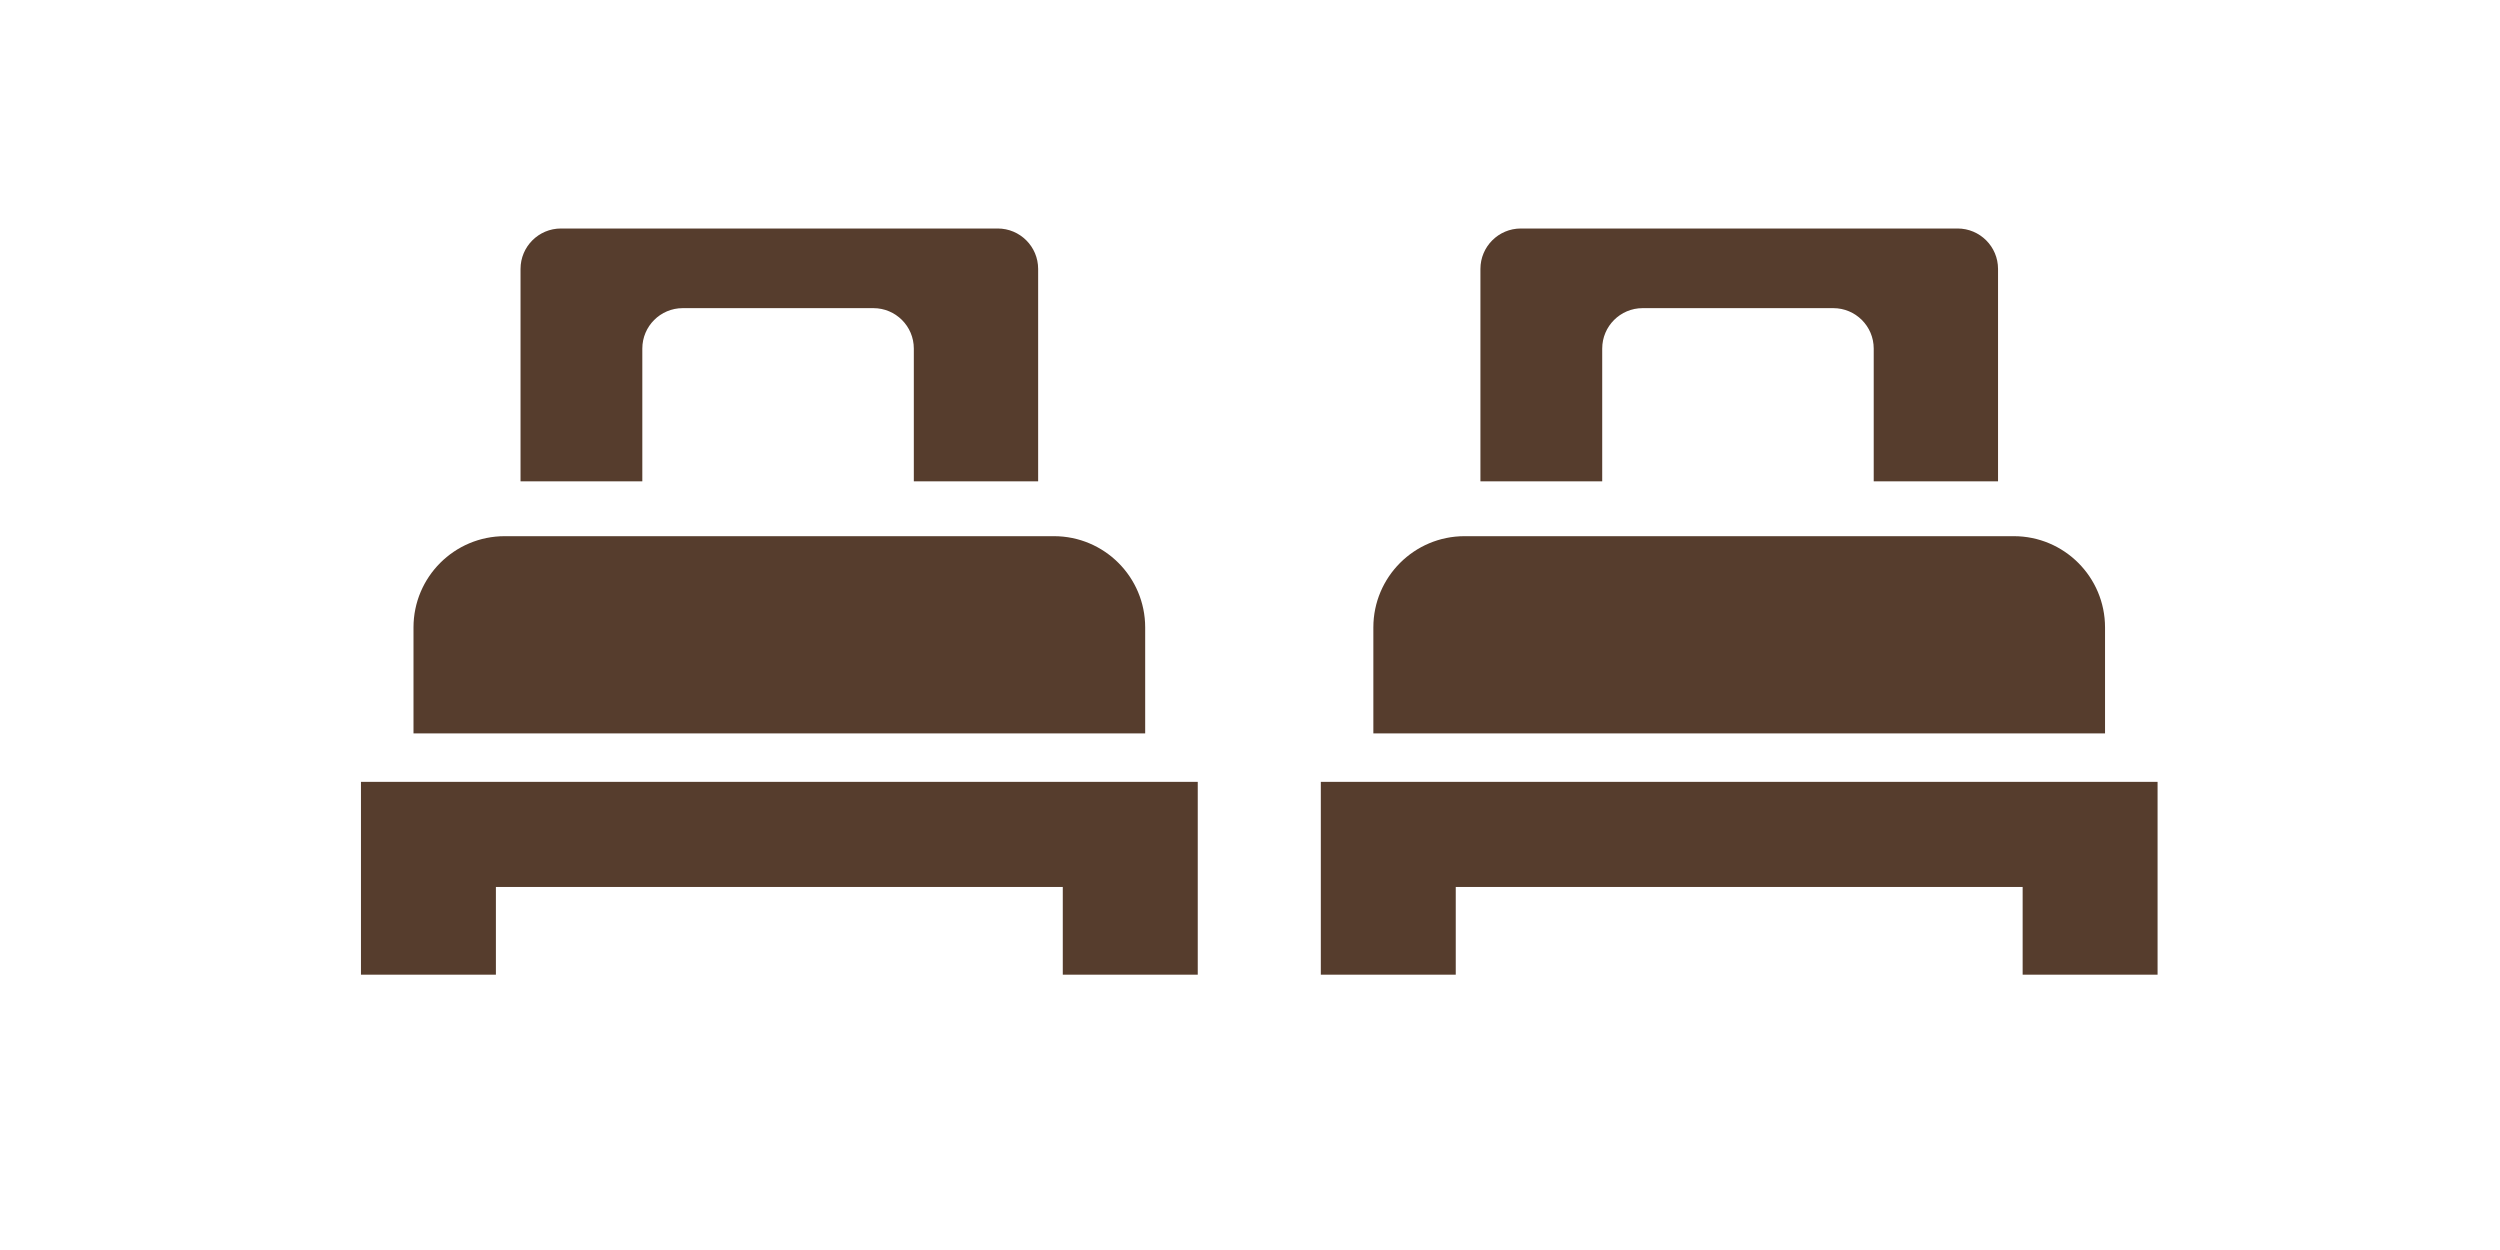 <?xml version="1.0" encoding="utf-8"?>
<!-- Generator: Adobe Illustrator 19.0.0, SVG Export Plug-In . SVG Version: 6.00 Build 0)  -->
<svg version="1.1" id="Слой_1" xmlns="http://www.w3.org/2000/svg" xmlns:xlink="http://www.w3.org/1999/xlink" x="0px" y="0px"
	 width="70px" height="35px" viewBox="0 0 70 35" enable-background="new 0 0 70 35" xml:space="preserve">
<g id="XMLID_9822_" display="none">
	<path id="XMLID_1910_" display="inline" fill="#563D2D" d="M45.884,6.458H24.581c-0.623,0-1.129,0.506-1.129,1.129v5.929h3.196
		V9.81c0-0.623,0.505-1.129,1.129-1.129h5.322c0.623,0,1.129,0.505,1.129,1.129v3.706h2.009V9.81c0-0.623,0.506-1.129,1.129-1.129
		h5.322c0.623,0,1.129,0.505,1.129,1.129v3.706h3.196V7.587C47.013,6.964,46.508,6.458,45.884,6.458z"/>
	<path id="XMLID_1909_" display="inline" fill="#563D2D" d="M50.001,20.553v-2.958c0-1.407-1.14-2.547-2.547-2.547H23.011
		c-1.406,0-2.547,1.14-2.547,2.547v2.958H50.001z"/>
	<polygon id="XMLID_1908_" display="inline" fill="#563D2D" points="18.997,21.907 18.997,27.289 22.764,27.289 22.764,24.84 
		47.701,24.84 47.701,27.289 51.468,27.289 51.468,21.907 	"/>
</g>
<g id="XMLID_9802_" display="none">
	<g id="XMLID_9813_" display="inline">
		<path id="XMLID_1904_" fill="#563D2D" d="M38.672,21.812c-0.015-1.045,0.892-1.974,1.991-1.937
			c1.003,0.033,1.889,0.872,1.873,1.968c-0.014,1.027-0.885,1.919-1.965,1.899C39.554,23.721,38.677,22.901,38.672,21.812z"/>
		<path id="XMLID_9814_" fill="#563D2D" d="M40.604,24.081c0,0-0.035,0-0.037,0c-1.25-0.027-2.229-1.022-2.232-2.269
			c-0.008-0.58,0.23-1.162,0.657-1.596c0.434-0.439,1.003-0.68,1.607-0.68c1.308,0.042,2.295,1.08,2.277,2.311
			C42.859,23.078,41.84,24.081,40.604,24.081z M40.646,20.213c-0.468,0-0.868,0.169-1.173,0.479
			c-0.299,0.304-0.466,0.71-0.461,1.115c0.003,0.879,0.691,1.578,1.567,1.596l0.024,0.339v-0.339c0.852,0,1.583-0.717,1.594-1.567
			c0.013-0.866-0.681-1.594-1.546-1.623C40.649,20.213,40.649,20.213,40.646,20.213z"/>
	</g>
	<g id="XMLID_9803_" display="inline">
		<path id="XMLID_9810_" fill="#563D2D" d="M49.406,9.681c0.544-0.266,1.065-0.52,1.596-0.78c-0.212-0.375-0.41-0.724-0.635-1.12
			c0.44,0.263,0.832,0.487,1.212,0.73c0.095,0.061,0.157,0.07,0.256,0.028c0.635-0.268,1.273-0.531,1.91-0.794
			c0.335-0.138,0.67-0.275,1.018-0.417c-0.083-0.053-0.147-0.106-0.221-0.139c-0.724-0.322-1.464-0.61-2.246-0.743
			c-0.557-0.095-1.124-0.167-1.687-0.174c-0.473-0.006-0.954,0.068-1.421,0.161c-0.819,0.163-1.571,0.5-2.251,0.989
			c-0.253,0.181-0.497,0.374-0.735,0.554c-0.067-0.343-0.134-0.68-0.2-1.018c-0.175-0.892-0.469-1.742-0.967-2.506
			c-0.209-0.32-0.488-0.595-0.735-0.891c-0.083,0-0.166,0-0.249,0c-0.037,0.086-0.076,0.172-0.11,0.259
			c-0.116,0.302-0.246,0.6-0.344,0.909c-0.212,0.67-0.29,1.36-0.251,2.062c0.016,0.286,0.027,0.575,0.075,0.856
			c0.074,0.435,0.178,0.864,0.27,1.301c-2.148-1.792-4.497-1.873-6.982-0.808c1.697,1.271,3.579,2.152,5.603,2.791
			c-2.248,0.887-3.649,2.406-3.784,4.903c0.3-0.083,0.583-0.177,0.847-0.31c0.963-0.483,1.92-0.98,2.88-1.469
			c0.113-0.058,0.155-0.117,0.11-0.258c-0.077-0.242-0.119-0.496-0.175-0.745c0.011-0.006,0.021-0.011,0.032-0.017
			c0.205,0.22,0.409,0.439,0.625,0.672c0.607-0.393,1.207-0.782,1.81-1.173c0.185,0.583,0.55,0.963,1.129,1.139
			c0.059,0.018,0.116,0.128,0.127,0.203c0.065,0.458,0.12,0.917,0.172,1.377c0.059,0.521,0.142,1.042,0.158,1.565
			c0.026,0.892,0.009,1.785,0.003,2.677c-0.001,0.06-0.046,0.141-0.095,0.175c-1.065,0.75-2.134,1.494-3.202,2.241
			c-0.783,0.547-1.544,1.131-2.428,1.519c-0.145,0.063-0.266,0.09-0.412,0.002c-0.196-0.119-0.41-0.209-0.607-0.327
			c-0.315-0.189-0.628-0.212-0.936-0.004c-0.544,0.368-1.079,0.751-1.627,1.115c-0.149,0.099-0.321,0.176-0.494,0.22
			c-0.176,0.044-0.365,0.04-0.549,0.043c-0.053,0.001-0.116-0.033-0.158-0.07c-0.455-0.407-0.908-0.816-1.357-1.229
			c-0.435-0.401-0.864-0.808-1.296-1.211c-0.181-0.169-0.363-0.336-0.545-0.503c-0.088-0.081-0.158-0.111-0.273-0.009
			c-0.253,0.226-0.53,0.425-0.795,0.639c-0.541,0.436-1.079,0.874-1.624,1.316c-0.298-0.155-0.608-0.284-0.883-0.465
			c-0.606-0.399-1.196-0.822-1.792-1.237c-1.018-0.708-2.038-1.415-3.051-2.13c-0.067-0.047-0.123-0.169-0.118-0.251
			c0.026-0.374,0.073-0.746,0.118-1.118c0.068-0.574,0.134-1.149,0.214-1.722c0.015-0.106,0.069-0.272,0.142-0.296
			c0.554-0.182,0.923-0.527,1.076-1.098c0.017-0.063,0.074-0.145,0.131-0.165c0.396-0.138,0.701-0.388,0.934-0.73
			c0.059-0.086,0.111-0.114,0.215-0.069c0.353,0.156,0.711,0.297,1.064,0.452c0.198,0.087,0.388,0.19,0.583,0.286
			c0.131-0.221,0.251-0.424,0.371-0.627c0.042,0.235,0.069,0.453,0.032,0.659c-0.025,0.143,0.015,0.193,0.122,0.255
			c0.421,0.245,0.842,0.491,1.255,0.751c0.591,0.372,1.174,0.756,1.777,1.145c0.019-0.085,0.057-0.169,0.052-0.25
			c-0.021-0.375-0.018-0.757-0.091-1.124c-0.133-0.668-0.363-1.299-0.806-1.844c-0.435-0.536-0.971-0.914-1.613-1.136
			c-0.684-0.237-1.395-0.314-2.117-0.296c-0.049,0.001-0.098-0.007-0.148-0.011c-0.006-0.02-0.012-0.04-0.017-0.061
			c1.913-0.964,3.826-1.928,5.74-2.893c-0.753-0.418-2.083-0.7-2.879-0.727c-0.267-0.009-0.539,0.001-0.801,0.043
			c-0.411,0.065-0.827,0.135-1.222,0.259c-0.319,0.101-0.623,0.266-0.913,0.437c-0.43,0.252-0.823,0.556-1.132,0.959
			c-0.117,0.152-0.261,0.284-0.394,0.427c-0.518-2.564-1.607-4.69-4.121-5.909c-0.119,2.042,0.501,3.822,1.499,5.508
			c-1.199-1.01-2.51-1.765-4.102-1.937c-1.601-0.173-3.052,0.217-4.445,1.1c0.329,0.093,0.597,0.159,0.859,0.244
			c0.745,0.242,1.487,0.494,2.231,0.735c0.057,0.019,0.145,0.006,0.194-0.027c0.315-0.218,0.622-0.445,0.933-0.669
			c0.01,0.008,0.021,0.017,0.032,0.025c-0.146,0.309-0.292,0.618-0.437,0.925c0.896,0.35,1.771,0.693,2.691,1.053
			c-3.476,0.397-5.33,3.311-5.678,5.276c1.102-0.794,2.28-1.411,3.494-1.946c0.022-0.29,0.042-0.56,0.067-0.875
			c0.141,0.251,0.261,0.466,0.382,0.683c0.032-0.006,0.059-0.009,0.084-0.016c0.814-0.248,1.632-0.488,2.442-0.75
			c0.256-0.083,0.439-0.081,0.641,0.137c0.114,0.124,0.156,0.221,0.175,0.378c0.028,0.23,0.063,0.477,0.174,0.673
			c0.136,0.24,0.224,0.434,0.427,0.673c-0.03,0.121-0.083,0.289-0.111,0.462c-0.198,1.205-0.514,2.419-0.621,3.635
			c-0.466,5.294,0.691,9.404,0.927,10.291c0.042,0.157,0.126,0.202,0.281,0.2c0.511-0.006,1.151,0.002,1.663,0.002
			c0.064,0,0.128-0.021,0.198-0.034c-1.196-3.377-1.73-6.833-1.605-10.393c0.021,0.004,0.035,0.004,0.045,0.01
			c0.682,0.472,1.365,0.942,2.043,1.419c0.195,0.137,0.403,0.27,0.562,0.444c0.636,0.698,1.245,1.423,1.885,2.117
			c0.369,0.399,0.772,0.768,1.174,1.135c0.286,0.261,0.586,0.51,0.898,0.74c0.458,0.338,0.92,0.674,1.403,0.976
			c0.401,0.251,0.822,0.474,1.254,0.667c0.598,0.268,1.232,0.429,1.893,0.429c0.299,0,0.6-0.037,0.897-0.08
			c0.781-0.113,1.493-0.421,2.175-0.806c0.187-0.106,0.373-0.212,0.59-0.336c0.01,0.111,0.024,0.19,0.024,0.269
			c0.004,0.702,0.005,1.403,0.009,2.105c0.002,0.328,0.292,0.621,0.62,0.639c0.372,0.021,0.749-0.261,0.749-0.811
			c0.001-1.038,0.001-2.075-0.002-3.113c0-0.102,0.023-0.168,0.109-0.237c0.24-0.193,0.476-0.392,0.694-0.609
			c0.522-0.522,1.034-1.054,1.547-1.585c0.119-0.123,0.23-0.254,0.339-0.385c0.328-0.392,0.623-0.817,0.987-1.171
			c0.314-0.305,0.703-0.533,1.062-0.789c0.418-0.298,0.841-0.59,1.262-0.884c-0.244,3.543-1.17,6.915-2.341,10.251
			c0.054,0.011,0.105,0.031,0.156,0.032c0.56,0.001,1.12-0.006,1.68,0.002c0.16,0.002,2.107-5.537,2.107-9.307
			c0-4.744-0.624-6.608-0.79-7.5c-0.043-0.231-0.046-0.404,0.198-0.578c0.298-0.212,0.485-0.549,0.503-0.941
			c0.006-0.128,0.074-0.154,0.176-0.141c0.209,0.026,0.42,0.045,0.625,0.09c0.901,0.192,1.766,0.501,2.617,0.87
			c0.155-0.285,0.307-0.564,0.467-0.859c0.022,0.332,0.05,0.635,0.057,0.938c0.002,0.13,0.05,0.19,0.16,0.249
			c0.689,0.366,1.375,0.736,2.058,1.113c0.231,0.127,0.45,0.276,0.674,0.414c0.014-0.015,0.028-0.03,0.042-0.045
			C53.819,12.322,52.217,10.44,49.406,9.681z M33.097,24.342c-0.452-0.085-0.905-0.171-1.393-0.263
			c0.225-0.182,0.415-0.335,0.628-0.508c0.259,0.237,0.521,0.477,0.783,0.716C33.109,24.306,33.103,24.324,33.097,24.342z"/>
		<path id="XMLID_9804_" fill="#563D2D" d="M45.684,31.046c-0.003,0-0.003,0-0.005,0L44,31.043c-0.074,0-0.138-0.016-0.183-0.029
			c-0.093-0.024-0.198-0.093-0.241-0.177c-0.045-0.082-0.082-0.188-0.05-0.275c1.287-3.661,1.999-6.613,2.266-9.451
			c-0.222,0.156-0.447,0.312-0.67,0.471c-0.101,0.074-0.204,0.143-0.307,0.212c-0.262,0.177-0.508,0.344-0.715,0.545
			c-0.238,0.23-0.445,0.492-0.664,0.77c-0.098,0.127-0.196,0.251-0.299,0.373c-0.116,0.137-0.233,0.275-0.358,0.405
			c-0.511,0.529-1.027,1.064-1.548,1.588c-0.228,0.228-0.474,0.434-0.72,0.633l0.019,3.087c0,0.749-0.543,1.152-1.054,1.152
			c-0.561-0.029-0.99-0.477-0.995-0.977l-0.008-1.808l-0.111,0.063c-0.837,0.474-1.567,0.744-2.292,0.847
			c-0.937,0.13-1.98,0.072-2.976-0.373c-0.442-0.198-0.876-0.429-1.295-0.688c-0.508-0.32-1.001-0.681-1.424-0.993
			c-0.31-0.23-0.622-0.487-0.924-0.765c-0.431-0.392-0.831-0.76-1.196-1.154c-0.344-0.373-0.68-0.755-1.014-1.136
			c-0.289-0.331-0.577-0.659-0.873-0.982c-0.109-0.122-0.259-0.225-0.418-0.336l-0.087-0.058c-0.521-0.365-1.046-0.731-1.57-1.091
			c-0.042,3.285,0.495,6.533,1.601,9.662c0.032,0.093,0.024,0.196-0.026,0.283c-0.048,0.085-0.132,0.146-0.23,0.164
			c-0.106,0.024-0.18,0.04-0.262,0.04l-1.26-0.005l-0.4,0.003c-0.408,0-0.556-0.244-0.612-0.447L23.079,30.5
			c-0.908-3.402-1.215-6.872-0.913-10.316c0.072-0.802,0.23-1.604,0.387-2.383c0.085-0.426,0.169-0.852,0.241-1.279
			c0.018-0.114,0.048-0.228,0.074-0.328c-0.116-0.159-0.196-0.302-0.273-0.442l-0.079-0.143c-0.143-0.257-0.185-0.548-0.215-0.799
			c-0.011-0.085-0.021-0.117-0.087-0.185c-0.074-0.079-0.106-0.079-0.127-0.079c-0.037,0-0.087,0.011-0.159,0.034
			c-0.569,0.183-1.138,0.355-1.71,0.527l-0.741,0.222c-0.016,0.005-0.095,0.024-0.114,0.027c-0.061,0.002-0.137,0-0.196-0.027
			c-0.032,0.087-0.098,0.159-0.183,0.196c-1.384,0.612-2.475,1.218-3.433,1.911c-0.114,0.082-0.265,0.09-0.378,0.011
			c-0.116-0.072-0.177-0.209-0.154-0.344c0.315-1.782,1.845-4.458,4.815-5.324l-1.617-0.633c-0.087-0.035-0.156-0.103-0.191-0.191
			c-0.016-0.04-0.024-0.082-0.024-0.124c-0.119,0.082-0.252,0.093-0.318,0.093c-0.037,0-0.135-0.013-0.17-0.026
			c-0.386-0.122-0.773-0.251-1.159-0.379l-1.07-0.352c-0.161-0.053-0.32-0.098-0.495-0.143l-0.358-0.101
			c-0.127-0.037-0.222-0.146-0.241-0.278c-0.018-0.133,0.042-0.262,0.156-0.333c1.504-0.953,2.999-1.334,4.662-1.149
			c1.064,0.114,2.067,0.477,3.081,1.122c-0.667-1.477-0.94-2.896-0.855-4.376c0.008-0.114,0.069-0.217,0.167-0.272
			c0.098-0.058,0.217-0.061,0.32-0.013c2.15,1.04,3.484,2.798,4.162,5.504c0.294-0.365,0.678-0.683,1.17-0.969
			c0.275-0.164,0.612-0.35,0.982-0.466c0.429-0.135,0.874-0.207,1.268-0.27c0.22-0.037,0.442-0.05,0.665-0.05l0.204,0.003
			c0.86,0.029,2.232,0.323,3.029,0.768c0.111,0.061,0.177,0.177,0.175,0.305c-0.003,0.124-0.074,0.238-0.185,0.294l-4.696,2.366
			c0.424,0.05,0.818,0.14,1.196,0.27c0.699,0.246,1.295,0.664,1.766,1.244c0.434,0.535,0.712,1.167,0.876,1.991
			c0.058,0.304,0.072,0.609,0.082,0.903l0.013,0.27c0.008,0.108-0.021,0.209-0.042,0.281c-0.029,0.103-0.116,0.228-0.217,0.265
			c-0.098,0.037-0.22,0.066-0.312,0.008l-0.535-0.347c-0.416-0.27-0.826-0.535-1.242-0.794c-0.41-0.259-0.829-0.503-1.247-0.749
			c-0.09-0.053-0.193-0.13-0.249-0.257c-0.085,0.026-0.172,0.021-0.252-0.019l-0.217-0.109c-0.119-0.058-0.236-0.119-0.355-0.172
			l-0.503-0.212c-0.146-0.061-0.288-0.122-0.434-0.183c-0.259,0.336-0.577,0.577-0.95,0.723c-0.177,0.612-0.577,1.032-1.189,1.26
			c-0.005,0.016-0.011,0.037-0.013,0.058c-0.08,0.566-0.146,1.138-0.212,1.707l-0.013,0.116c-0.04,0.328-0.079,0.659-0.103,0.99
			c0.818,0.548,1.668,1.138,2.518,1.729l1.024,0.715c0.421,0.294,0.839,0.588,1.265,0.868c0.18,0.116,0.376,0.212,0.575,0.307
			l0.079,0.04l1.726-1.392c0.175-0.135,0.35-0.27,0.514-0.416c0.249-0.225,0.574-0.124,0.723,0.008l1.033,0.961
			c0.27,0.254,0.54,0.508,0.813,0.76c0.373,0.344,0.754,0.688,1.133,1.027l0.22,0.198l0.021-0.019
			c0.137-0.003,0.267-0.005,0.373-0.032c0.138-0.034,0.275-0.095,0.389-0.172c0.323-0.215,0.638-0.432,0.953-0.651
			c0.222-0.153,0.447-0.31,0.672-0.463c0.402-0.275,0.852-0.278,1.302-0.008c0.09,0.055,0.185,0.103,0.278,0.151
			c0.111,0.055,0.222,0.114,0.331,0.18c0.011,0.013,0.037,0,0.1-0.024c0.707-0.31,1.326-0.749,1.98-1.212l0.68-0.477
			c0.956-0.667,1.909-1.332,2.862-2.004l0.005-0.498c0.006-0.702,0.011-1.4-0.008-2.102c-0.011-0.365-0.058-0.733-0.103-1.099
			l-0.053-0.439c-0.053-0.458-0.103-0.892-0.167-1.324c-0.485-0.172-0.847-0.484-1.08-0.926l-1.472,0.953
			c-0.098,0.061-0.217,0.069-0.323,0.024c-0.029,0.122-0.114,0.246-0.299,0.342l-1.014,0.519c-0.622,0.318-1.242,0.638-1.869,0.951
			c-0.307,0.156-0.63,0.257-0.905,0.333c-0.106,0.032-0.217,0.008-0.304-0.061c-0.085-0.069-0.133-0.175-0.127-0.283
			c0.119-2.213,1.168-3.804,3.195-4.839c-1.861-0.664-3.465-1.509-4.879-2.568c-0.095-0.072-0.148-0.19-0.133-0.31
			c0.013-0.122,0.093-0.225,0.204-0.273c2.457-1.048,4.656-0.948,6.594,0.315c-0.032-0.148-0.058-0.294-0.082-0.44
			c-0.048-0.257-0.061-0.524-0.077-0.791L43.007,6.81c-0.042-0.755,0.048-1.488,0.267-2.184c0.072-0.225,0.159-0.447,0.249-0.667
			L43.627,3.7c0.024-0.072,0.058-0.148,0.09-0.222c0.056-0.122,0.198-0.254,0.333-0.254h0.249c0.101,0,0.193,0.045,0.259,0.119
			c0.072,0.085,0.146,0.169,0.22,0.251c0.185,0.209,0.378,0.426,0.54,0.672c0.484,0.744,0.818,1.604,1.019,2.626l0.093,0.482
			c0.103-0.077,0.207-0.154,0.312-0.228c0.73-0.524,1.533-0.876,2.38-1.048c0.58-0.114,1.022-0.164,1.437-0.164
			c0.691,0.005,1.318,0.098,1.792,0.177c0.868,0.148,1.665,0.471,2.329,0.768c0.08,0.035,0.146,0.08,0.204,0.119
			c0.106,0.069,0.196,0.212,0.185,0.339c-0.013,0.124-0.061,0.254-0.177,0.302l-1.575,0.649c-0.45,0.188-0.9,0.373-1.35,0.564
			c-0.236,0.101-0.458,0.013-0.572-0.056c-0.034-0.021-0.069-0.045-0.103-0.066l0.005,0.005c0.045,0.082,0.055,0.177,0.026,0.267
			c-0.026,0.09-0.09,0.162-0.175,0.204l-0.839,0.41c2.327,0.873,3.833,2.615,4.593,5.3c0.034,0.119,0,0.246-0.088,0.333
			c-0.108,0.108-0.325,0.177-0.46,0.093L54.15,15.21c-0.148-0.095-0.297-0.191-0.45-0.276c-0.68-0.376-1.369-0.744-2.054-1.109
			c-0.164-0.087-0.27-0.207-0.315-0.36c-0.095,0.074-0.222,0.095-0.344,0.045c-0.953-0.413-1.766-0.683-2.552-0.85
			c-0.14-0.029-0.278-0.048-0.416-0.063c-0.066,0.402-0.288,0.76-0.625,0.998c-0.085,0.063-0.093,0.069-0.058,0.238
			c0.024,0.143,0.061,0.304,0.106,0.495c0.241,1.064,0.688,3.042,0.688,7.071C48.13,24.375,46.438,31.046,45.684,31.046z
			 M24.114,30.363l0.995,0.005c-1.101-3.275-1.599-6.668-1.48-10.099c0.003-0.103,0.053-0.198,0.135-0.259
			c0.08-0.061,0.183-0.09,0.286-0.058c0.005,0,0.008,0,0.013,0.003c-0.045-0.032-0.09-0.063-0.135-0.095
			c-0.161-0.114-0.275-0.35-0.262-0.551c0.024-0.344,0.066-0.686,0.109-1.027l0.013-0.108c0.066-0.577,0.133-1.154,0.212-1.731
			c0.021-0.14,0.098-0.474,0.365-0.569c0.474-0.154,0.747-0.426,0.863-0.863c0.037-0.148,0.159-0.331,0.342-0.397
			c0.32-0.111,0.572-0.307,0.77-0.601c0.154-0.233,0.379-0.302,0.635-0.188c0.177,0.08,0.36,0.156,0.546,0.233l0.513,0.217
			c0.109,0.048,0.212,0.098,0.318,0.151l0.207-0.355c0.074-0.119,0.217-0.18,0.352-0.162c0.14,0.024,0.249,0.135,0.275,0.273
			c0.04,0.228,0.074,0.471,0.042,0.712c0.418,0.246,0.818,0.482,1.213,0.73c0.418,0.259,0.831,0.529,1.252,0.799l0.042,0.029
			c-0.011-0.246-0.024-0.482-0.069-0.709c-0.14-0.709-0.373-1.247-0.733-1.691c-0.397-0.49-0.876-0.829-1.464-1.033
			c-0.543-0.188-1.13-0.278-1.803-0.278l-0.196,0.002c0,0,0,0-0.002,0c-0.045,0-0.088-0.002-0.127-0.008
			c-0.127-0.013-0.296-0.101-0.342-0.223l0.302-0.167l-0.328,0.079c-0.045-0.156,0.029-0.323,0.172-0.394l5.093-2.568
			c-0.675-0.233-1.522-0.392-2.089-0.41L29.97,9.05c-0.185,0-0.373,0.011-0.559,0.04c-0.368,0.061-0.789,0.13-1.173,0.249
			c-0.302,0.095-0.596,0.259-0.839,0.405c-0.453,0.262-0.789,0.548-1.038,0.874c-0.087,0.111-0.188,0.214-0.289,0.318l-0.127,0.132
			c-0.09,0.095-0.217,0.122-0.342,0.095c-0.122-0.034-0.214-0.135-0.238-0.259c-0.54-2.666-1.62-4.363-3.468-5.422
			c0.011,1.583,0.484,3.119,1.469,4.784c0.085,0.143,0.053,0.323-0.072,0.431c-0.127,0.106-0.312,0.106-0.439,0
			c-1.332-1.125-2.579-1.715-3.921-1.861c-1.239-0.124-2.391,0.082-3.537,0.656c0.032,0.011,0.066,0.021,0.095,0.032l1.075,0.352
			c0.365,0.122,0.733,0.243,1.101,0.363c0.228-0.159,0.45-0.32,0.672-0.485l0.204-0.148c0.116-0.087,0.281-0.085,0.402,0.005
			c0.127,0.095,0.204,0.294,0.135,0.437l-0.283,0.601l2.353,0.921c0.143,0.055,0.233,0.204,0.212,0.36
			c-0.021,0.154-0.143,0.273-0.296,0.291c-2.87,0.328-4.527,2.422-5.151,4.146c0.76-0.482,1.609-0.932,2.605-1.379l0.05-0.675
			c0.013-0.148,0.119-0.272,0.265-0.304c0.167-0.027,0.299,0.037,0.371,0.167l0.251,0.447l0.561-0.164
			c0.567-0.172,1.133-0.342,1.697-0.524c0.44-0.138,0.726-0.066,0.993,0.233c0.159,0.167,0.236,0.331,0.262,0.564
			c0.021,0.191,0.053,0.402,0.132,0.548l0.082,0.148c0.095,0.172,0.169,0.307,0.31,0.471c0.069,0.085,0.095,0.196,0.069,0.299
			l-0.032,0.127c-0.024,0.093-0.056,0.201-0.074,0.31c-0.072,0.432-0.156,0.866-0.243,1.3c-0.151,0.76-0.307,1.543-0.373,2.309
			c-0.297,3.364,0.003,6.758,0.89,10.083l0.011,0.04L24.114,30.363z M45.085,30.365c0.138,0,0.273,0,0.408,0
			c0.4-0.892,1.959-5.633,1.959-8.966c0-3.955-0.437-5.885-0.672-6.92c-0.045-0.204-0.085-0.373-0.111-0.519
			c-0.037-0.191-0.116-0.596,0.331-0.916c0.222-0.159,0.352-0.397,0.363-0.678c0.019-0.299,0.209-0.524,0.561-0.463l0.137,0.016
			c0.172,0.021,0.344,0.042,0.514,0.08c0.752,0.159,1.52,0.405,2.396,0.768l0.318-0.588c0.074-0.135,0.233-0.204,0.37-0.172
			c0.148,0.032,0.257,0.159,0.268,0.31l0.019,0.289c0.019,0.228,0.034,0.447,0.037,0.667c0.662,0.318,1.342,0.683,2.02,1.054
			c-0.85-2.282-2.388-3.698-4.683-4.318c-0.137-0.037-0.235-0.156-0.249-0.296c-0.013-0.14,0.061-0.276,0.188-0.336l1.271-0.62
			l-0.455-0.807c-0.077-0.132-0.053-0.302,0.056-0.407c0.108-0.106,0.278-0.13,0.41-0.05l0.336,0.196
			c0.312,0.185,0.603,0.355,0.887,0.537c0.394-0.188,0.847-0.373,1.3-0.561l0.879-0.365c-0.519-0.214-1.098-0.416-1.702-0.519
			c-0.447-0.074-1.04-0.161-1.631-0.167c-0.003,0-0.003,0-0.003,0c-0.416,0-0.818,0.048-1.35,0.154
			c-0.752,0.151-1.464,0.463-2.118,0.932c-0.177,0.124-0.347,0.254-0.511,0.381l-0.22,0.167c-0.09,0.072-0.212,0.087-0.326,0.048
			c-0.108-0.042-0.188-0.138-0.212-0.254L45.67,7.025c-0.183-0.937-0.485-1.718-0.919-2.388c-0.135-0.204-0.302-0.392-0.479-0.593
			c-0.013-0.013-0.027-0.027-0.04-0.042l-0.082,0.209c-0.082,0.207-0.164,0.41-0.23,0.622c-0.196,0.614-0.275,1.268-0.235,1.94
			l0.005,0.103c0.013,0.238,0.024,0.477,0.066,0.709c0.048,0.297,0.111,0.582,0.175,0.874l0.09,0.418
			c0.029,0.141-0.034,0.286-0.156,0.36c-0.124,0.074-0.278,0.066-0.392-0.032c-1.779-1.482-3.738-1.811-6.06-0.98
			c1.438,0.993,3.081,1.774,5.003,2.383c0.135,0.042,0.23,0.167,0.236,0.312c0.005,0.143-0.082,0.273-0.214,0.326
			c-2.107,0.831-3.267,2.179-3.526,4.108c0.106-0.037,0.209-0.082,0.31-0.133c0.625-0.315,1.244-0.633,1.864-0.95l0.926-0.474
			c-0.042-0.146-0.072-0.291-0.103-0.44l-0.051-0.23c-0.034-0.153,0.04-0.31,0.18-0.378c0.129-0.074,0.325-0.056,0.429,0.053
			l0.434,0.463l1.572-1.017c0.09-0.061,0.201-0.072,0.299-0.034c0.101,0.034,0.177,0.116,0.209,0.217
			c0.151,0.484,0.439,0.776,0.903,0.919c0.228,0.071,0.342,0.323,0.365,0.477c0.064,0.45,0.116,0.905,0.169,1.358l0.056,0.458
			c0.048,0.386,0.095,0.776,0.109,1.165c0.018,0.709,0.013,1.419,0.008,2.126l-0.005,0.564c0,0.169-0.098,0.352-0.243,0.453
			c-0.064,0.045-0.127,0.09-0.191,0.135c0.055-0.011,0.138,0.008,0.204,0.042c0.114,0.063,0.18,0.188,0.172,0.318
			c-0.209,3.015-0.895,6.089-2.216,9.919H45.085z M38.788,26.657c0.053,0,0.109,0.013,0.156,0.04
			c0.103,0.053,0.169,0.154,0.18,0.268l0.011,0.093c0.011,0.077,0.016,0.14,0.016,0.207l0.008,2.105
			c0,0.143,0.151,0.294,0.302,0.302l0,0c0.204,0,0.392-0.146,0.392-0.474l-0.002-3.113c0-0.212,0.074-0.368,0.233-0.498
			c0.23-0.188,0.461-0.378,0.667-0.588c0.521-0.521,1.032-1.051,1.543-1.58c0.114-0.119,0.22-0.241,0.326-0.368
			c0.095-0.116,0.191-0.238,0.286-0.357c0.225-0.283,0.455-0.577,0.725-0.839l0.003-0.003c-0.066,0.045-0.133,0.093-0.196,0.138
			l-0.678,0.474c-0.654,0.463-1.331,0.942-2.102,1.279c-0.183,0.085-0.479,0.135-0.725-0.019c-0.09-0.055-0.188-0.103-0.286-0.154
			c-0.106-0.055-0.215-0.111-0.318-0.172c-0.212-0.129-0.384-0.143-0.572-0.013c-0.222,0.151-0.445,0.304-0.667,0.46
			c-0.32,0.22-0.638,0.442-0.961,0.657c-0.18,0.122-0.389,0.214-0.604,0.265c-0.177,0.048-0.363,0.05-0.524,0.053l-0.093,0.002l0,0
			c-0.196,0-0.339-0.108-0.392-0.156l-0.222-0.198c-0.381-0.344-0.765-0.688-1.141-1.035c-0.273-0.252-0.546-0.508-0.818-0.763
			L32.4,21.794c-0.151,0.127-0.302,0.246-0.455,0.363l-1.879,1.517c-0.103,0.085-0.251,0.098-0.368,0.04L29.43,23.58
			c-0.222-0.109-0.445-0.215-0.649-0.35c-0.434-0.286-0.858-0.582-1.284-0.879l-0.664-0.466c0.011,0.013,0.024,0.027,0.037,0.04
			c0.297,0.326,0.588,0.657,0.879,0.99c0.331,0.376,0.664,0.755,1.003,1.122c0.347,0.376,0.736,0.733,1.112,1.077
			c0.328,0.302,0.622,0.543,0.913,0.757c0.413,0.304,0.895,0.656,1.382,0.964c0.389,0.241,0.797,0.458,1.21,0.643
			c0.59,0.265,1.181,0.397,1.755,0.397c0.264,0,0.529-0.029,0.85-0.077c0.641-0.09,1.295-0.333,2.057-0.765l0.59-0.336
			C38.674,26.67,38.729,26.657,38.788,26.657z M33.096,24.682c-0.021,0-0.042-0.003-0.063-0.005l-1.392-0.265
			c-0.13-0.027-0.233-0.124-0.265-0.252c-0.032-0.13,0.013-0.265,0.116-0.347l0.625-0.503c0.132-0.101,0.32-0.101,0.442,0.011
			l0.784,0.715c0.095,0.087,0.132,0.22,0.098,0.344c-0.003,0.013-0.027,0.082-0.032,0.095
			C33.353,24.602,33.228,24.682,33.096,24.682z"/>
	</g>
</g>
<g id="n5hqEo_1_" display="none">
	<g id="XMLID_9797_" display="inline">
		<path id="XMLID_1894_" fill="#563D2D" d="M35.861,6.707c4.513,0.062,8.956,1.813,12.708,5.297c0.603,0.56,0.773,1.339,0.46,2.025
			c-0.303,0.664-1.001,1.093-1.756,0.938c-0.406-0.083-0.825-0.327-1.138-0.61c-1.939-1.747-4.142-2.999-6.664-3.687
			c-2.548-0.695-5.111-0.756-7.688-0.19c-2.863,0.629-5.358,1.961-7.499,3.959c-0.55,0.513-1.17,0.72-1.895,0.441
			c-1.087-0.418-1.497-1.817-0.668-2.623c0.927-0.901,1.941-1.742,3.021-2.452C27.923,7.714,31.452,6.716,35.861,6.707z"/>
		<path id="XMLID_1893_" fill="#563D2D" d="M35.244,12.402c3.706,0.06,6.9,1.363,9.58,3.921c0.696,0.664,0.763,1.662,0.174,2.358
			c-0.595,0.704-1.571,0.806-2.347,0.23c-0.76-0.565-1.469-1.21-2.27-1.706c-3.279-2.032-7.903-1.823-11.024,0.465
			c-0.502,0.368-0.956,0.802-1.445,1.189c-0.538,0.427-1.134,0.559-1.788,0.276c-0.604-0.261-0.935-0.735-1.013-1.373
			c-0.073-0.601,0.18-1.088,0.609-1.494C28.393,13.742,31.569,12.463,35.244,12.402z"/>
		<path id="XMLID_1892_" fill="#563D2D" d="M41.085,20.667c0.658,0.694,0.676,1.708,0.057,2.365
			c-0.631,0.671-1.598,0.716-2.358,0.113c-0.467-0.37-0.899-0.807-1.416-1.087c-1.795-0.97-3.929-0.619-5.386,0.837
			c-0.558,0.558-1.182,0.843-1.97,0.559c-1.056-0.381-1.467-1.684-0.769-2.564c0.949-1.198,2.202-1.982,3.66-2.4
			C36.424,17.594,39.498,18.995,41.085,20.667z"/>
		<path id="XMLID_1891_" fill="#563D2D" d="M33.2,26.099c0-1.121,0.905-2.037,2.027-2.049c1.134-0.013,2.067,0.913,2.067,2.049
			c0,1.138-0.938,2.068-2.067,2.051C34.1,28.132,33.201,27.222,33.2,26.099z"/>
	</g>
</g>
<g id="XMLID_9778_" display="none">
	<g id="XMLID_9788_" display="inline">
		<path id="XMLID_1890_" fill="#563D2D" d="M41.909,8.407c0.098,0.09,0.173,0.205,0.259,0.308c0.246-1.855,0.494-3.71,0.732-5.567
			c0.014-0.112-0.047-0.235-0.073-0.352c-0.113,0.045-0.243,0.068-0.336,0.139c-1.401,1.06-2.797,2.126-4.193,3.192
			c-0.058,0.044-0.11,0.095-0.183,0.159c0.092,0.033,0.16,0.06,0.23,0.082C39.683,6.783,40.875,7.458,41.909,8.407z"/>
		<path id="XMLID_1889_" fill="#563D2D" d="M42.168,8.716L42.168,8.716L42.168,8.716c0.068,0.047,0.145,0.085,0.201,0.144
			c0.916,0.958,1.593,2.063,2.034,3.312c0.069,0.196,0.135,0.392,0.214,0.621c0.08-0.099,0.135-0.162,0.186-0.229
			c1.026-1.345,2.055-2.688,3.075-4.039c0.101-0.133,0.147-0.308,0.218-0.464c-0.173-0.013-0.35-0.056-0.518-0.035
			C45.774,8.25,43.971,8.484,42.168,8.716l-0.001-0.001l0,0.001L42.168,8.716z"/>
		<path id="XMLID_1888_" fill="#563D2D" d="M42.839,15.258c0.011-3.943-3.218-7.183-7.171-7.197
			c-3.95-0.014-7.185,3.195-7.213,7.155c0,0.034,0.001,0.068,0.001,0.102h14.383C42.839,15.298,42.839,15.278,42.839,15.258z"/>
		<path id="XMLID_1887_" fill="#563D2D" d="M44.635,12.917c0.202,0.809,0.296,1.606,0.291,2.401h5.034
			c0.025-0.022,0.05-0.044,0.076-0.064c-0.102-0.081-0.193-0.191-0.309-0.24c-1.594-0.673-3.192-1.339-4.79-2.004
			C44.855,12.976,44.768,12.957,44.635,12.917z"/>
		<path id="XMLID_1886_" fill="#563D2D" d="M25.212,10.89c0.479,0.628,0.959,1.255,1.46,1.91c0.039-0.108,0.067-0.175,0.088-0.244
			c0.407-1.306,1.058-2.474,1.973-3.492c0.11-0.123,0.248-0.22,0.373-0.33c-0.635-0.089-1.27-0.182-1.905-0.265
			c-1.209-0.159-2.417-0.316-3.627-0.463c-0.124-0.015-0.256,0.044-0.385,0.068c0.051,0.121,0.08,0.259,0.157,0.361
			C23.964,9.257,24.589,10.073,25.212,10.89z"/>
		<path id="XMLID_1885_" fill="#563D2D" d="M37.995,6.267c-0.048-0.138-0.069-0.209-0.097-0.277
			c-0.674-1.617-1.346-3.235-2.026-4.849c-0.044-0.106-0.152-0.184-0.23-0.275c-0.076,0.095-0.178,0.179-0.223,0.286
			c-0.546,1.289-1.083,2.581-1.622,3.872c-0.164,0.392-0.324,0.784-0.515,1.246C34.872,5.88,36.405,5.876,37.995,6.267z"/>
		<path id="XMLID_1884_" fill="#563D2D" d="M26.369,15.318c-0.006-0.799,0.091-1.599,0.292-2.416
			c-0.153,0.054-0.244,0.082-0.332,0.118c-1.588,0.663-3.176,1.324-4.761,1.994c-0.116,0.049-0.209,0.157-0.312,0.238
			c0.026,0.021,0.052,0.044,0.077,0.067H26.369z"/>
		<path id="XMLID_1883_" fill="#563D2D" d="M29.108,8.732L29.108,8.732L29.108,8.732c0.086-0.105,0.161-0.221,0.259-0.311
			c0.942-0.867,2.018-1.513,3.228-1.934c0.187-0.065,0.374-0.128,0.604-0.208c-0.615-0.469-1.193-0.91-1.77-1.35
			c-0.878-0.669-1.753-1.34-2.636-2.002c-0.092-0.069-0.223-0.084-0.337-0.124c-0.021,0.12-0.065,0.241-0.059,0.359
			c0.012,0.224,0.055,0.445,0.084,0.668C28.69,5.465,28.899,7.099,29.108,8.732l-0.001,0.001h0L29.108,8.732z"/>
	</g>
	<g id="XMLID_9779_" display="inline">
		<g id="XMLID_9786_">
			<path id="XMLID_1882_" fill="#563D2D" d="M50.794,19.774H20.499c-0.646,0-1.173-0.527-1.173-1.173
				c0-0.646,0.527-1.173,1.173-1.173h30.295c0.646,0,1.173,0.527,1.173,1.173C51.967,19.248,51.44,19.774,50.794,19.774z"/>
		</g>
		<g id="XMLID_9784_">
			<path id="XMLID_1881_" fill="#563D2D" d="M43.325,24.281H25.897c-0.646,0-1.173-0.527-1.173-1.173
				c0-0.646,0.527-1.173,1.173-1.173h17.428c0.646,0,1.173,0.527,1.173,1.173C44.498,23.754,43.971,24.281,43.325,24.281z"/>
		</g>
		<g id="XMLID_9782_">
			<path id="XMLID_1880_" fill="#563D2D" d="M45.171,28.788h-8.47c-0.647,0-1.173-0.527-1.173-1.173
				c0-0.646,0.527-1.173,1.173-1.173h8.47c0.646,0,1.173,0.527,1.173,1.173C46.345,28.261,45.818,28.788,45.171,28.788z"/>
		</g>
		<g id="XMLID_9780_">
			<path id="XMLID_1879_" fill="#563D2D" d="M40.176,33.294h-8.47c-0.646,0-1.173-0.527-1.173-1.173
				c0-0.646,0.527-1.173,1.173-1.173h8.47c0.646,0,1.173,0.527,1.173,1.173C41.35,32.768,40.823,33.294,40.176,33.294z"/>
		</g>
	</g>
</g>
<g id="XMLID_9767_" display="none">
	<path id="XMLID_1878_" display="inline" fill-rule="evenodd" clip-rule="evenodd" fill="#563D2D" d="M35.967,4.321
		c0-0.738-0.598-1.337-1.336-1.337c-0.738,0-1.337,0.598-1.337,1.337v7.411h2.673V4.321L35.967,4.321z"/>
	<path id="XMLID_1877_" display="inline" fill-rule="evenodd" clip-rule="evenodd" fill="#563D2D" d="M22.439,12.802
		c-2.813,0-2.813,4.278,0,4.278h24.383c2.813,0,2.813-4.278,0-4.278H22.439L22.439,12.802z"/>
	<path id="XMLID_1876_" display="inline" fill-rule="evenodd" clip-rule="evenodd" fill="#563D2D" d="M44.663,18.149H24.597
		C29.972,21.416,39.288,21.416,44.663,18.149L44.663,18.149z"/>
	<path id="XMLID_1875_" display="inline" fill-rule="evenodd" clip-rule="evenodd" fill="#563D2D" d="M24.557,23.6
		c-0.127,1.965,2.653,1.965,2.525,0c-0.052-0.804-0.643-1.715-1.082-2.447c-0.07-0.113-0.125-0.167-0.181-0.167
		c-0.056,0-0.094,0.038-0.165,0.151C25.217,21.869,24.609,22.797,24.557,23.6L24.557,23.6z"/>
	<path id="XMLID_1874_" display="inline" fill-rule="evenodd" clip-rule="evenodd" fill="#563D2D" d="M30.431,24.67
		c-0.128,1.965,2.653,1.965,2.525,0c-0.052-0.803-0.644-1.715-1.081-2.447c-0.07-0.113-0.126-0.167-0.181-0.167
		c-0.056,0-0.095,0.038-0.164,0.151C31.091,22.938,30.483,23.866,30.431,24.67L30.431,24.67z"/>
	<path id="XMLID_1873_" display="inline" fill-rule="evenodd" clip-rule="evenodd" fill="#563D2D" d="M36.304,24.67
		c-0.127,1.965,2.652,1.965,2.525,0c-0.052-0.803-0.644-1.715-1.082-2.447c-0.07-0.113-0.125-0.167-0.181-0.167
		c-0.056,0-0.095,0.038-0.165,0.151C36.965,22.938,36.357,23.866,36.304,24.67L36.304,24.67z"/>
	<path id="XMLID_1872_" display="inline" fill-rule="evenodd" clip-rule="evenodd" fill="#563D2D" d="M42.178,23.6
		c-0.128,1.965,2.652,1.965,2.525,0c-0.052-0.804-0.644-1.715-1.082-2.447c-0.07-0.113-0.125-0.167-0.181-0.167
		c-0.056,0-0.095,0.038-0.165,0.151C42.838,21.869,42.23,22.797,42.178,23.6L42.178,23.6z"/>
	<path id="XMLID_1871_" display="inline" fill-rule="evenodd" clip-rule="evenodd" fill="#563D2D" d="M27.494,29.809
		c-0.128,1.965,2.652,1.965,2.525,0c-0.052-0.803-0.644-1.715-1.082-2.447c-0.07-0.113-0.126-0.167-0.181-0.167
		c-0.056,0-0.094,0.038-0.165,0.151C28.154,28.078,27.546,29.006,27.494,29.809L27.494,29.809z"/>
	<path id="XMLID_1870_" display="inline" fill-rule="evenodd" clip-rule="evenodd" fill="#563D2D" d="M33.367,29.809
		c-0.128,1.965,2.653,1.965,2.525,0c-0.052-0.803-0.644-1.715-1.082-2.447c-0.07-0.113-0.125-0.167-0.181-0.167
		c-0.056,0-0.094,0.038-0.165,0.151C34.028,28.078,33.419,29.006,33.367,29.809L33.367,29.809z"/>
	<path id="XMLID_1869_" display="inline" fill-rule="evenodd" clip-rule="evenodd" fill="#563D2D" d="M39.241,29.809
		c-0.128,1.965,2.653,1.965,2.525,0c-0.052-0.803-0.644-1.715-1.082-2.447c-0.07-0.113-0.125-0.167-0.181-0.167
		c-0.055,0-0.094,0.038-0.164,0.151C39.901,28.078,39.293,29.006,39.241,29.809z"/>
</g>
<g id="XMLID_9151_">
	<g id="XMLID_9156_">
		<path id="XMLID_1457_" fill="#563D2D" d="M27.936,6.398H15.707c-0.625,0-1.132,0.507-1.132,1.132v5.947h3.41V9.76
			c0-0.625,0.507-1.132,1.132-1.132h5.338c0.625,0,1.132,0.507,1.132,1.132v3.717h3.481V7.53
			C29.068,6.905,28.561,6.398,27.936,6.398z"/>
		<path id="XMLID_1456_" fill="#563D2D" d="M32.065,20.535v-2.967c0-1.411-1.144-2.555-2.555-2.555H14.133
			c-1.411,0-2.555,1.144-2.555,2.555v2.967H32.065z"/>
		<polygon id="XMLID_1455_" fill="#563D2D" points="10.107,21.892 10.107,27.291 13.885,27.291 13.885,24.835 29.758,24.835 
			29.758,27.291 33.537,27.291 33.537,21.892 		"/>
	</g>
	<g id="XMLID_9152_">
		<path id="XMLID_1454_" fill="#563D2D" d="M54.812,6.398H42.584c-0.625,0-1.132,0.507-1.132,1.132v5.947h3.41V9.76
			c0-0.625,0.507-1.132,1.132-1.132h5.338c0.625,0,1.132,0.507,1.132,1.132v3.717h3.481V7.53
			C55.945,6.905,55.438,6.398,54.812,6.398z"/>
		<path id="XMLID_1453_" fill="#563D2D" d="M58.941,20.535v-2.967c0-1.411-1.144-2.555-2.555-2.555H41.009
			c-1.411,0-2.555,1.144-2.555,2.555v2.967H58.941z"/>
		<polygon id="XMLID_1452_" fill="#563D2D" points="36.983,21.892 36.983,27.291 40.761,27.291 40.761,24.835 56.634,24.835 
			56.634,27.291 60.412,27.291 60.412,21.892 		"/>
	</g>
</g>
<g id="XMLID_1_" display="none">
	<g id="XMLID_9254_" display="inline">
		<path id="XMLID_1523_" fill="#563D2D" d="M64.104,6.357H42.695c-0.627,0-1.135,0.508-1.135,1.134v5.959h3.212V9.726
			c0-0.627,0.508-1.135,1.134-1.135h5.349c0.627,0,1.134,0.508,1.134,1.135v3.724h2.019V9.726c0-0.627,0.508-1.135,1.134-1.135
			h5.349c0.627,0,1.134,0.508,1.134,1.135v3.724h3.212V7.492C65.239,6.865,64.731,6.357,64.104,6.357z"/>
		<path id="XMLID_1522_" fill="#563D2D" d="M68.241,20.522V17.55c0-1.413-1.146-2.56-2.56-2.56H41.117
			c-1.413,0-2.56,1.146-2.56,2.56v2.973H68.241z"/>
		<polygon id="XMLID_1521_" fill="#563D2D" points="37.083,21.882 37.083,27.291 40.869,27.291 40.869,24.831 65.93,24.831 
			65.93,27.291 69.715,27.291 69.715,21.882 		"/>
	</g>
	<g id="XMLID_9250_" display="inline">
		<path id="XMLID_1520_" fill="#563D2D" d="M27.889,6.357H6.48c-0.627,0-1.135,0.508-1.135,1.134v5.959h3.212V9.726
			c0-0.627,0.508-1.135,1.134-1.135h5.349c0.627,0,1.134,0.508,1.134,1.135v3.724h2.019V9.726c0-0.627,0.508-1.135,1.134-1.135
			h5.349c0.627,0,1.134,0.508,1.134,1.135v3.724h3.212V7.492C29.024,6.865,28.516,6.357,27.889,6.357z"/>
		<path id="XMLID_1519_" fill="#563D2D" d="M32.026,20.522V17.55c0-1.413-1.146-2.56-2.56-2.56H4.902c-1.413,0-2.56,1.146-2.56,2.56
			v2.973H32.026z"/>
		<polygon id="XMLID_1518_" fill="#563D2D" points="0.869,21.882 0.869,27.291 4.654,27.291 4.654,24.831 29.715,24.831 
			29.715,27.291 33.5,27.291 33.5,21.882 		"/>
	</g>
</g>
<g id="XMLID_9246_" display="none">
	<path id="XMLID_1517_" display="inline" fill="#563D2D" d="M41.303,6.411H29.106c-0.624,0-1.129,0.506-1.129,1.129v5.932h3.401
		V9.765c0-0.624,0.506-1.129,1.129-1.129h5.324c0.624,0,1.129,0.506,1.129,1.129v3.707h3.472V7.54
		C42.432,6.917,41.926,6.411,41.303,6.411z"/>
	<path id="XMLID_1516_" display="inline" fill="#563D2D" d="M45.421,20.512v-2.959c0-1.407-1.141-2.548-2.548-2.548H27.535
		c-1.407,0-2.548,1.141-2.548,2.548v2.959H45.421z"/>
	<polygon id="XMLID_1515_" display="inline" fill="#563D2D" points="23.52,21.865 23.52,27.25 27.288,27.25 27.288,24.8 43.12,24.8 
		43.12,27.25 46.889,27.25 46.889,21.865 	"/>
</g>
</svg>
